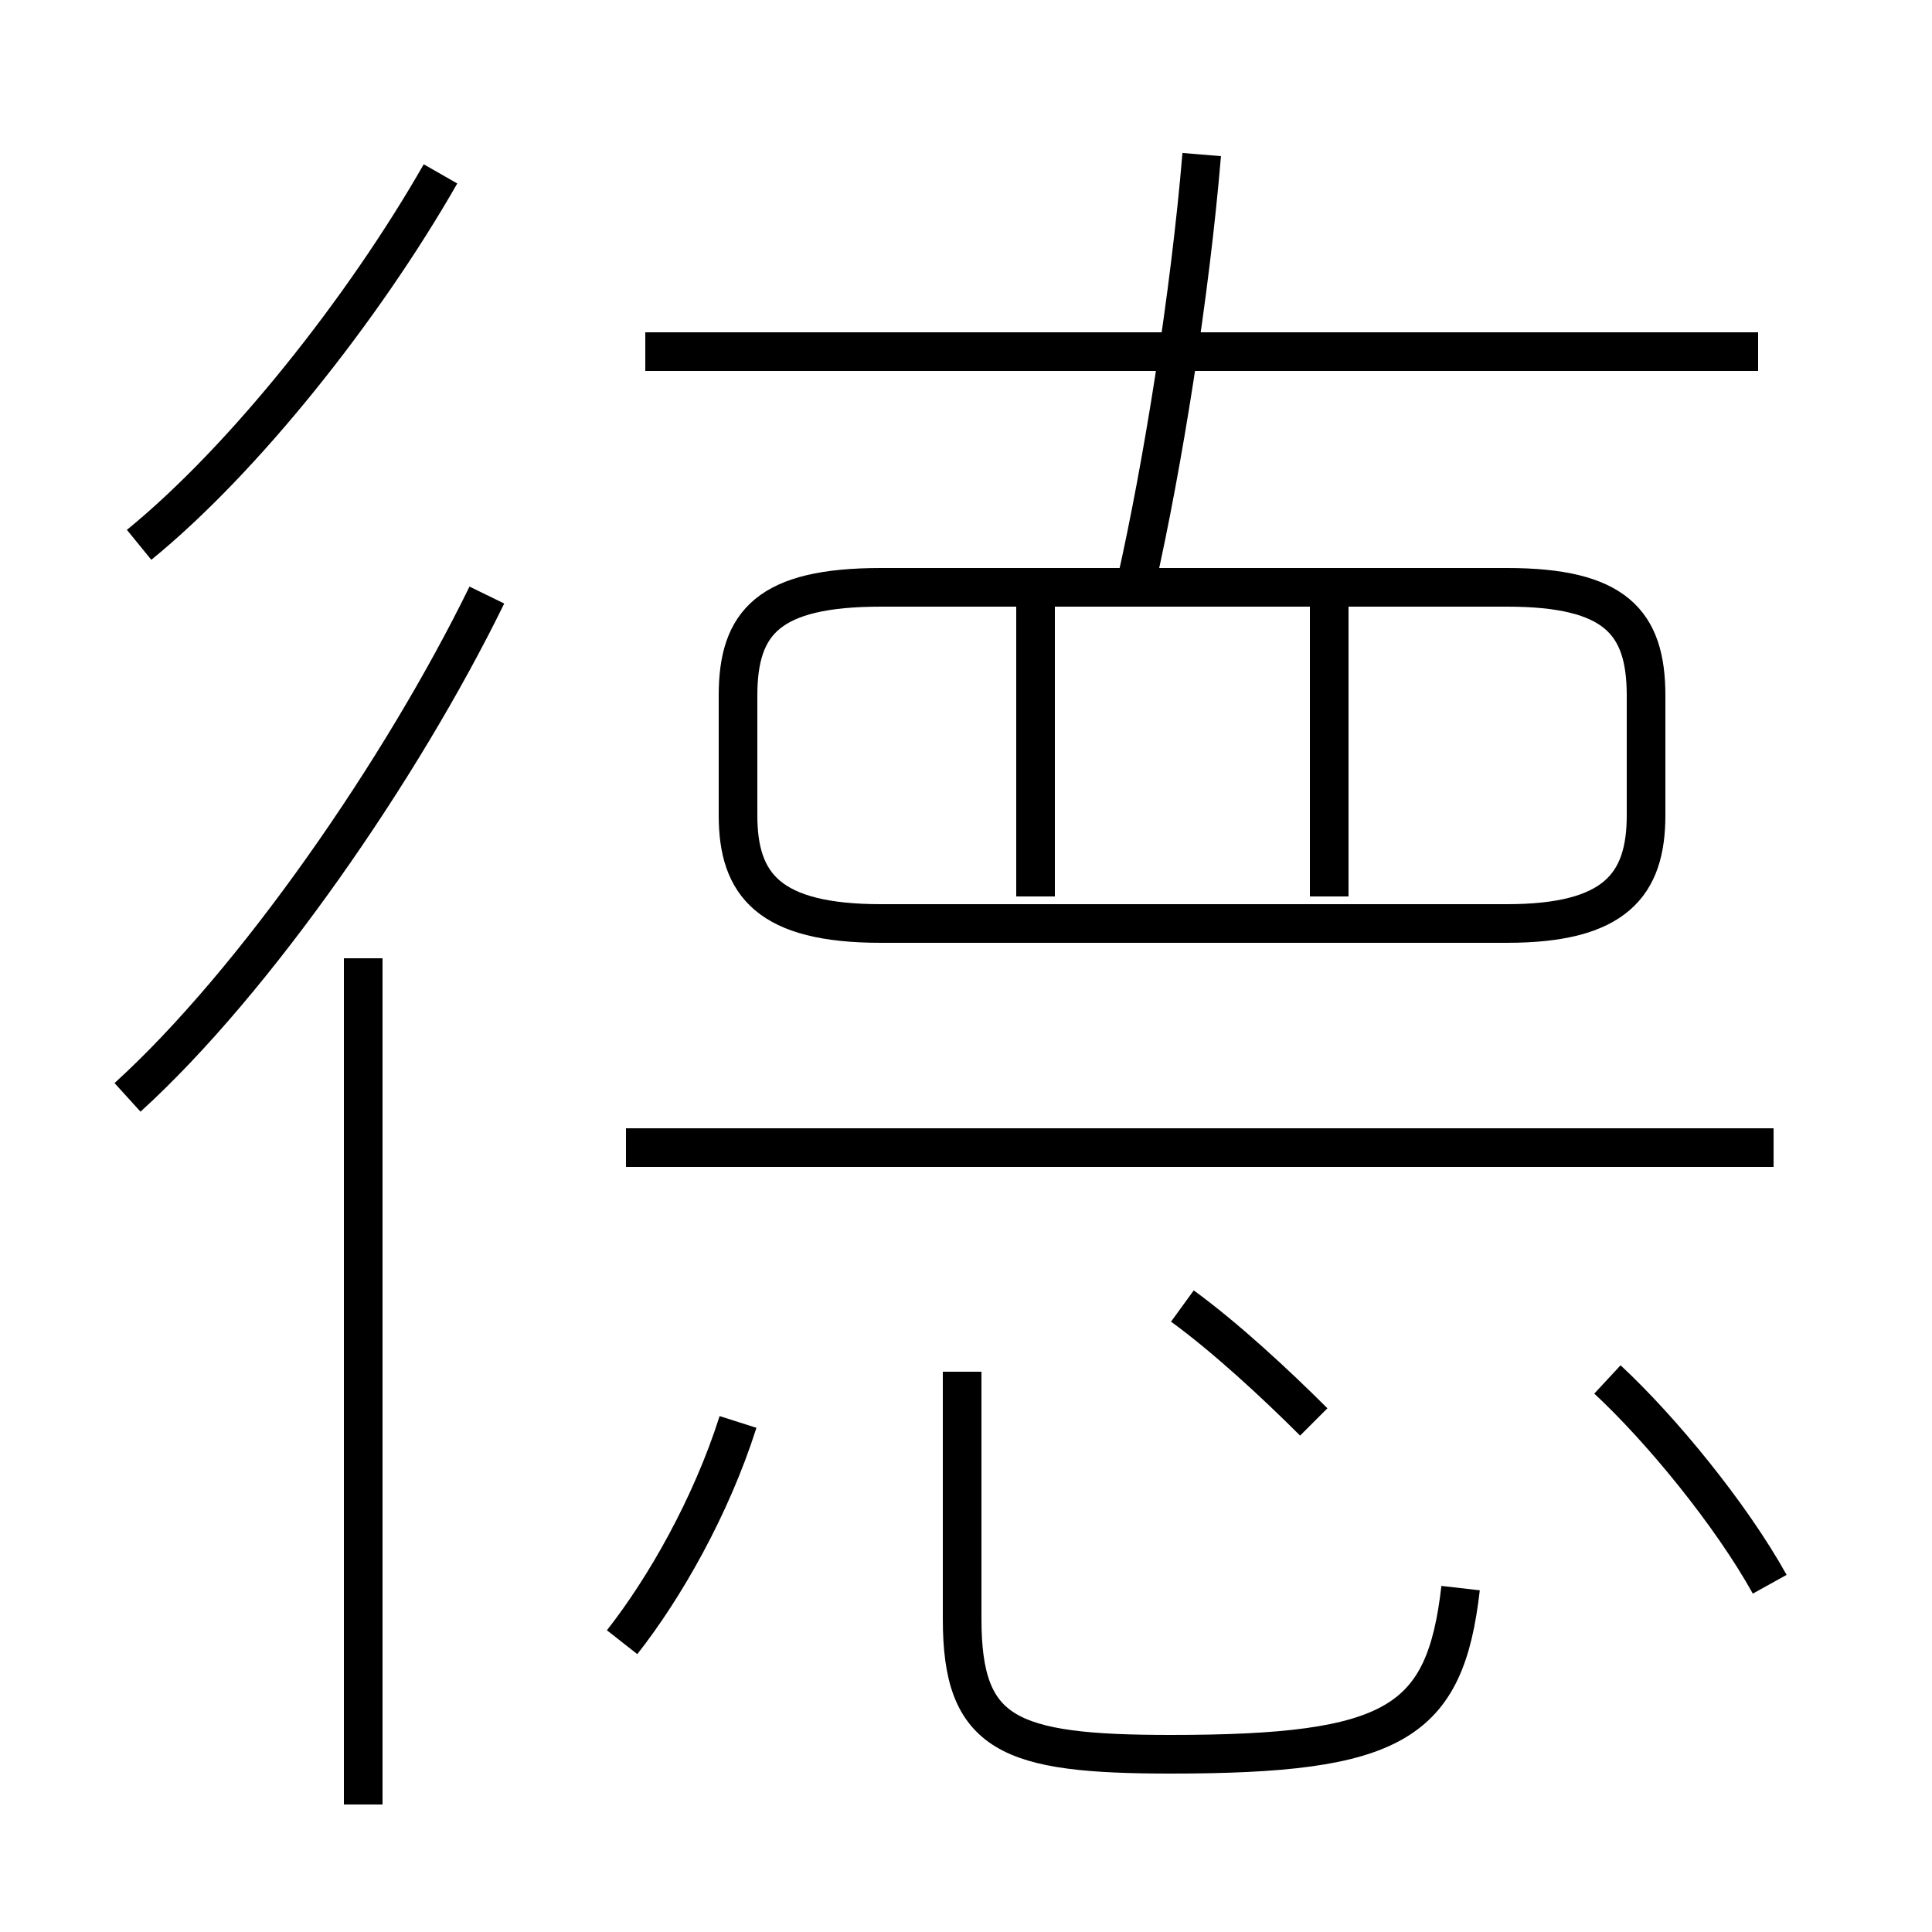<?xml version='1.0' encoding='utf8'?>
<svg viewBox="0.0 -6.0 50.0 50.0" version="1.1" xmlns="http://www.w3.org/2000/svg">
<rect x="0.0" y="-6.0" width="50.0" height="50.0" fill="#808080" stroke="none"/>
<rect x="-1000" y="-1000" width="2000" height="2000" stroke="white" fill="white"/>
<g style="fill:white;stroke:#000000;  stroke-width:1">
<path d="M 22.8 -20.1 L 39.0 -20.1 C 41.8 -20.1 42.6 -21.1 42.6 -22.9 L 42.6 -26.0 C 42.6 -27.9 41.8 -28.8 39.0 -28.8 L 22.8 -28.8 C 19.9 -28.8 19.1 -27.9 19.1 -26.0 L 19.1 -22.9 C 19.1 -21.1 19.9 -20.1 22.8 -20.1 Z M 9.4 2.7 L 9.4 -19.2 M 16.1 -1.5 C 17.2 -2.9 18.4 -5.0 19.1 -7.2 M 3.3 -15.6 C 6.6 -18.6 10.4 -24.1 12.6 -28.6 M 37.8 -2.9 C 37.4 0.6 36.1 1.4 30.3 1.4 C 26.1 1.4 24.9 0.9 24.9 -2.1 L 24.9 -8.5 M 34.0 -7.2 C 33.0 -8.2 31.7 -9.4 30.6 -10.2 M 3.6 -29.9 C 6.3 -32.1 9.4 -36.0 11.4 -39.5 M 45.9 -14.3 L 16.2 -14.3 M 45.8 -3.0 C 44.8 -4.8 43.0 -7.0 41.6 -8.3 M 26.8 -20.8 L 26.8 -28.4 M 34.4 -20.8 L 34.4 -28.4 M 29.4 -28.9 C 30.1 -32.0 30.8 -36.4 31.1 -40.0 M 45.5 -34.9 L 16.7 -34.9" transform="translate(0.0 38.0)" />
</g>
</svg>